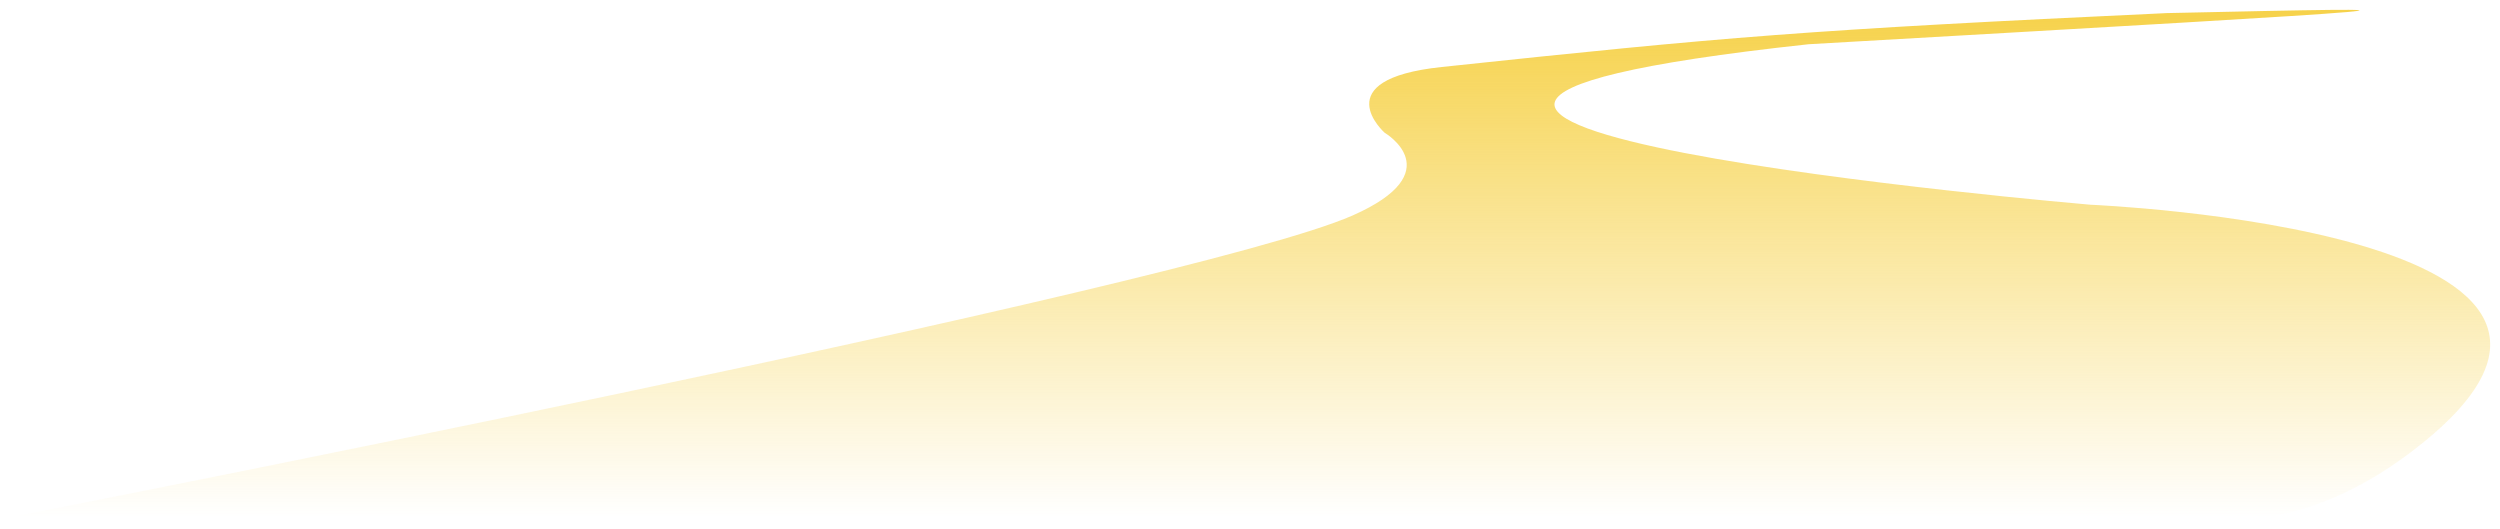 <?xml version="1.0" encoding="UTF-8" standalone="no"?>
<!-- Created with Inkscape (http://www.inkscape.org/) -->

<svg
   xmlns:dc="http://purl.org/dc/elements/1.1/"
   xmlns:cc="http://creativecommons.org/ns#"
   xmlns:rdf="http://www.w3.org/1999/02/22-rdf-syntax-ns#"
   xmlns:svg="http://www.w3.org/2000/svg"
   xmlns="http://www.w3.org/2000/svg"
   xmlns:xlink="http://www.w3.org/1999/xlink"
   xmlns:sodipodi="http://sodipodi.sourceforge.net/DTD/sodipodi-0.dtd"
   xmlns:inkscape="http://www.inkscape.org/namespaces/inkscape"
   width="576.951"
   height="122.173"
   id="svg2"
   version="1.1"
   inkscape:version="0.48.3.1 r9886"
   sodipodi:docname="path.svg">
  <defs
     id="defs4">
    <linearGradient
       id="linearGradient3763">
      <stop
         id="stop3765"
         offset="0"
         style="stop-color:#f4c823;stop-opacity:1;" />
      <stop
         id="stop3767"
         offset="1"
         style="stop-color:#f4c823;stop-opacity:0;" />
    </linearGradient>
    <linearGradient
       id="linearGradient3755">
      <stop
         style="stop-color:#f4c823;stop-opacity:1;"
         offset="0"
         id="stop3757" />
      <stop
         style="stop-color:#f4c823;stop-opacity:0;"
         offset="1"
         id="stop3759" />
    </linearGradient>
    <linearGradient
       inkscape:collect="always"
       xlink:href="#linearGradient3763"
       id="linearGradient3761"
       x1="374.836"
       y1="425.423"
       x2="374.836"
       y2="568.082"
       gradientUnits="userSpaceOnUse"
       spreadMethod="pad" />
    <filter
       inkscape:collect="always"
       id="filter3833"
       color-interpolation-filters="sRGB">
      <feGaussianBlur
         inkscape:collect="always"
         stdDeviation="0.945"
         id="feGaussianBlur3835" />
    </filter>
  </defs>
  <sodipodi:namedview
     id="base"
     pagecolor="#ffffff"
     bordercolor="#666666"
     borderopacity="1.0"
     inkscape:pageopacity="0.0"
     inkscape:pageshadow="2"
     inkscape:zoom="1.8147118"
     inkscape:cx="288.47556"
     inkscape:cy="61.086376"
     inkscape:document-units="px"
     inkscape:current-layer="layer1"
     showgrid="false"
     inkscape:window-width="1231"
     inkscape:window-height="1000"
     inkscape:window-x="49"
     inkscape:window-y="24"
     inkscape:window-maximized="1"
     fit-margin-top="0"
     fit-margin-left="0"
     fit-margin-right="0"
     fit-margin-bottom="0" />
  <g
     inkscape:label="Layer 1"
     inkscape:groupmode="layer"
     id="layer1"
     transform="translate(-63.246,-448.665)">
    <path
       style="fill:url(#linearGradient3761);fill-opacity:1;fill-rule:nonzero;stroke:none;filter:url(#filter3833)"
       d="m 65.513,568.06 507.522,0 c 0,0 20.329,4.778 46.44,-14.927 67.999,-51.316 -73.806,-57.221 -73.806,-57.221 0,0 -227.876,-19.448 -65.003,-37.04 151.695,-8.697 151.783,-8.689 82.664,-7.185 -83.393,3.877 -101.761,5.478 -167.411,12.446 -26.998,2.865 -13.116,15.172 -13.116,15.172 0,0 15.422,9.037 -7.426,19.101 -37.488,16.512 -309.863,69.654 -309.863,69.654 z"
       id="path2985"
       inkscape:connector-curvature="0"
       sodipodi:nodetypes="ccscccscsc" />
  </g>
</svg>
